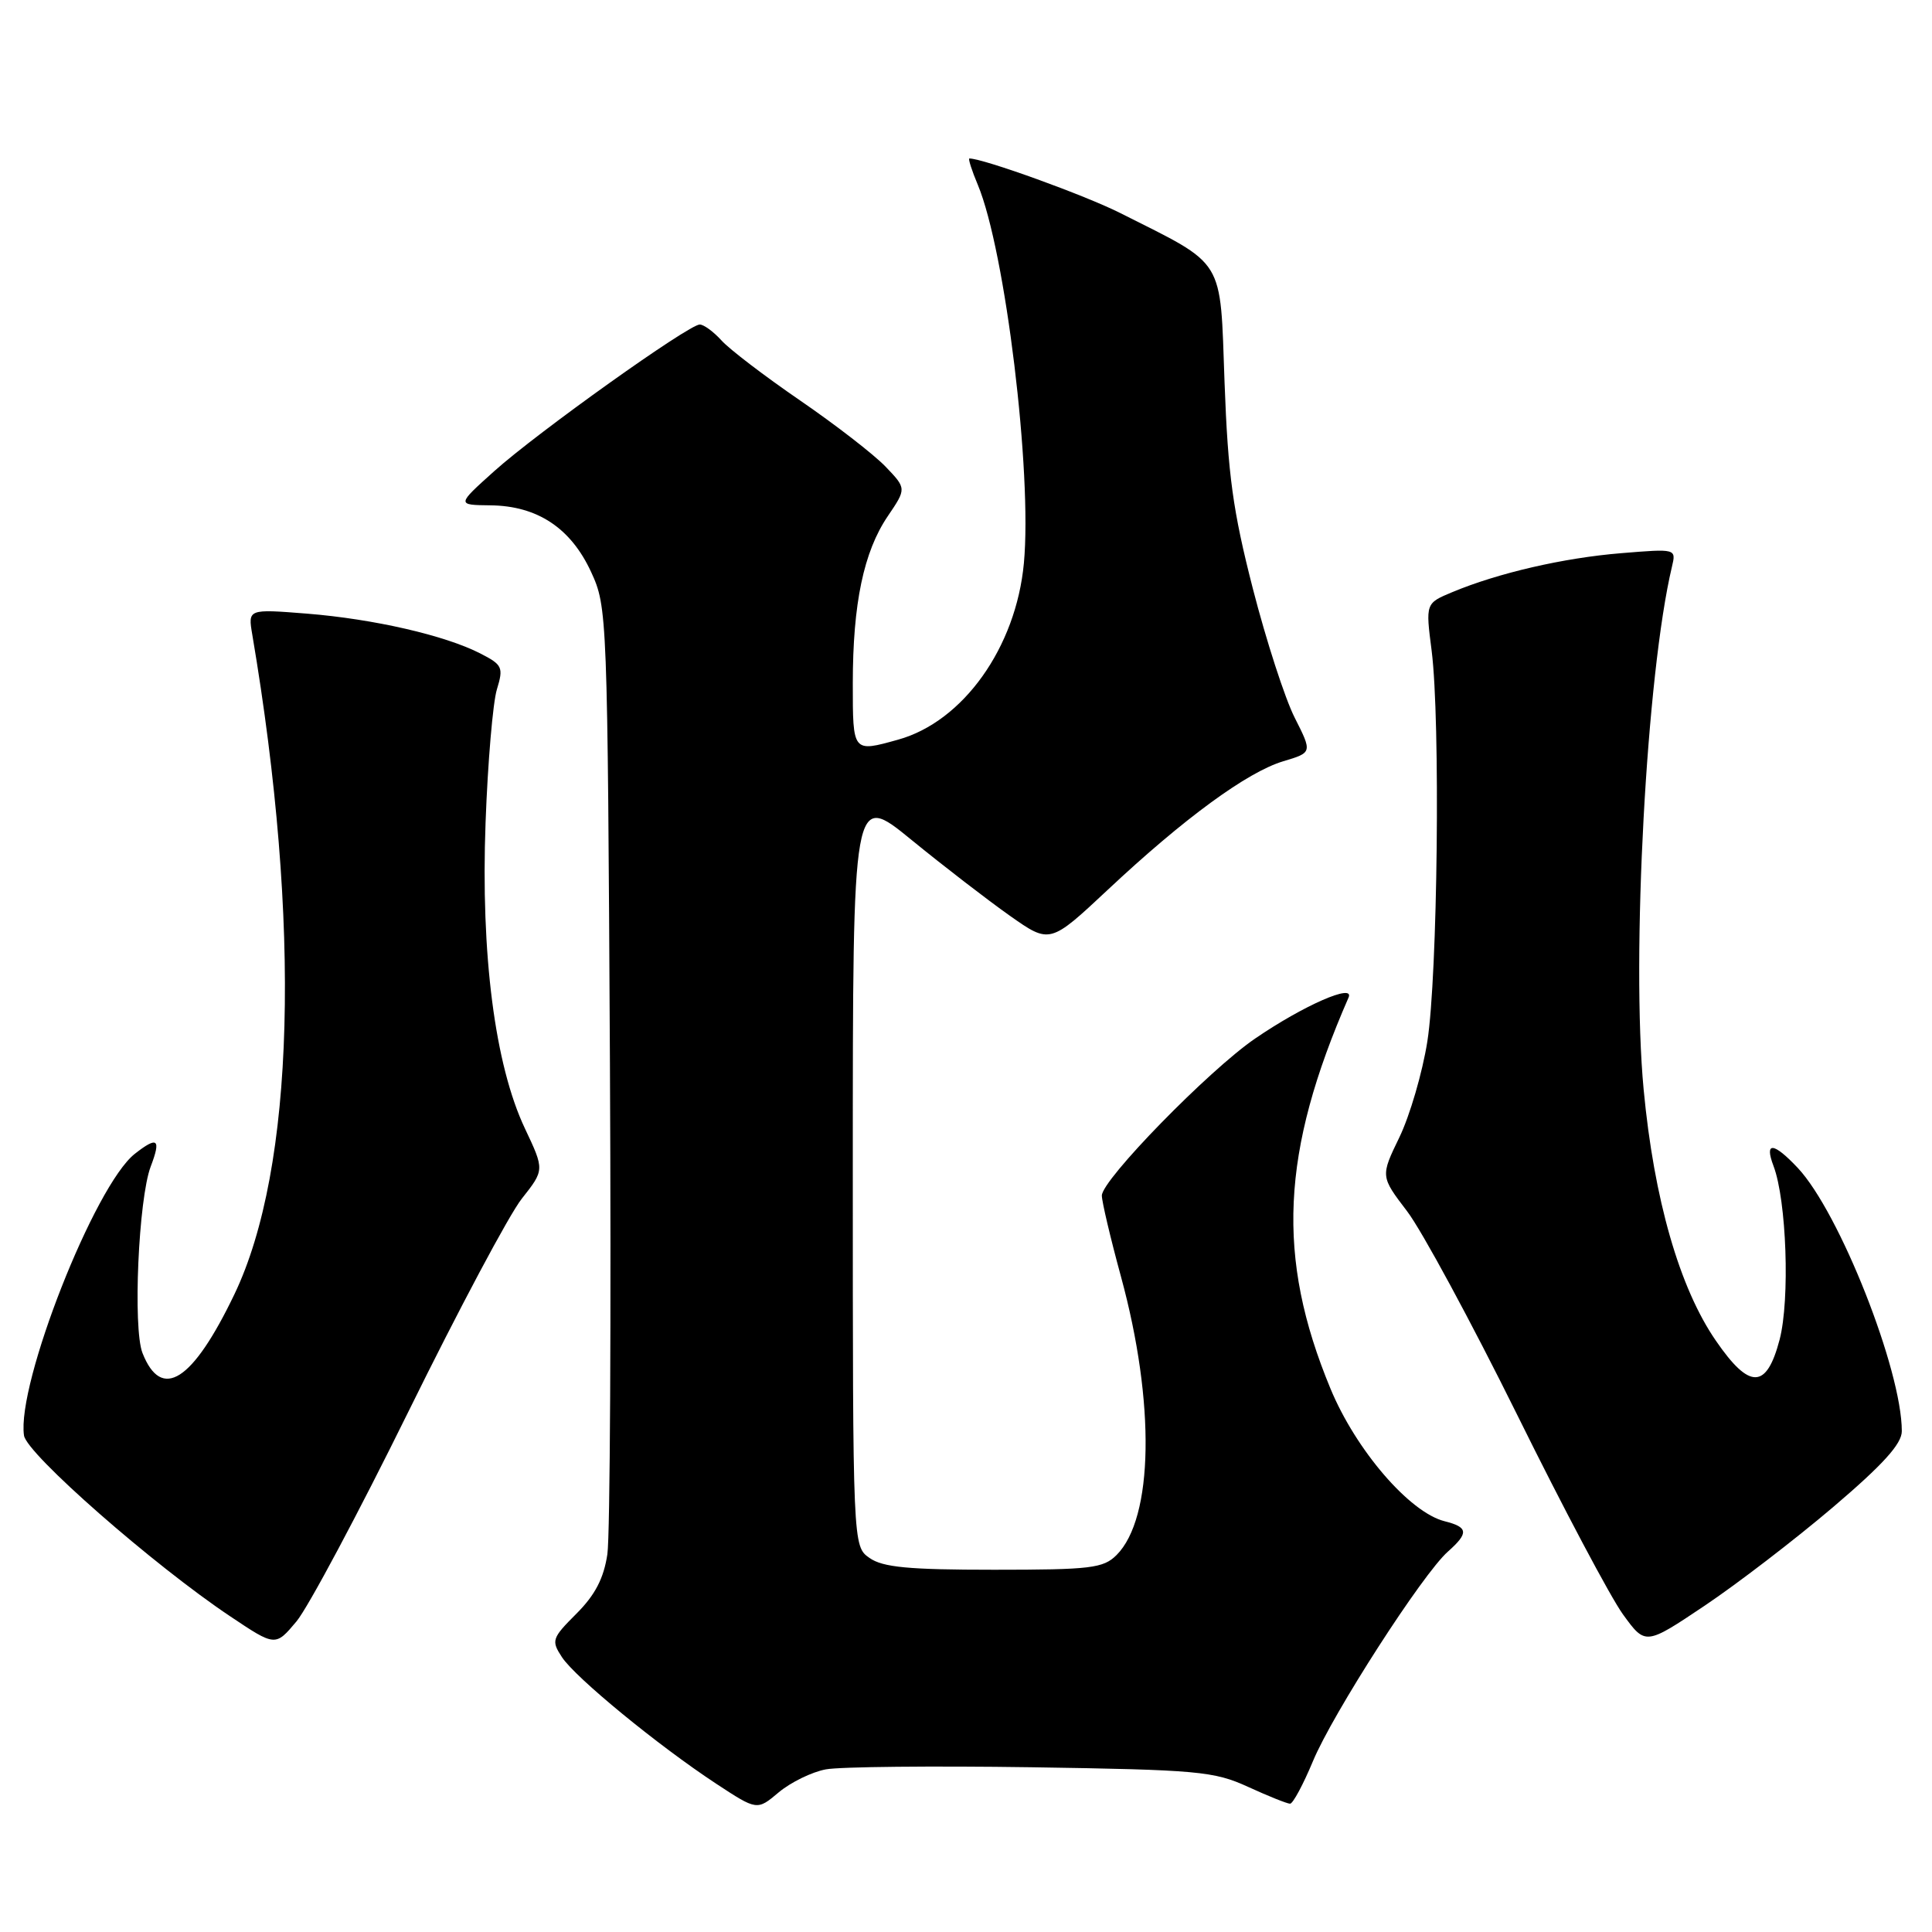 <?xml version="1.0" encoding="UTF-8" standalone="no"?>
<!DOCTYPE svg PUBLIC "-//W3C//DTD SVG 1.1//EN" "http://www.w3.org/Graphics/SVG/1.1/DTD/svg11.dtd" >
<svg xmlns="http://www.w3.org/2000/svg" xmlns:xlink="http://www.w3.org/1999/xlink" version="1.1" viewBox="0 0 256 256">
 <g >
 <path fill="currentColor"
d=" M 109.43 234.45 C 111.29 234.10 123.54 233.98 136.65 234.17 C 158.78 234.51 160.85 234.70 165.38 236.77 C 168.06 238.00 170.56 239.00 170.94 239.00 C 171.32 239.00 172.68 236.46 173.97 233.37 C 176.57 227.10 188.50 208.56 191.85 205.60 C 194.64 203.12 194.56 202.36 191.41 201.57 C 186.77 200.40 179.66 192.14 176.29 183.99 C 169.08 166.60 169.73 152.67 178.69 132.18 C 179.54 130.24 172.71 133.23 166.30 137.62 C 160.19 141.80 146.00 156.33 146.00 158.42 C 146.00 159.21 147.14 164.05 148.54 169.18 C 153.10 185.91 152.85 201.15 147.95 206.05 C 146.20 207.80 144.54 208.00 131.72 208.00 C 120.42 208.00 116.98 207.68 115.22 206.44 C 113.00 204.89 113.00 204.89 113.00 154.91 C 113.00 104.94 113.00 104.94 120.75 111.27 C 125.01 114.75 130.89 119.28 133.81 121.34 C 139.12 125.08 139.12 125.08 146.81 117.88 C 156.88 108.44 165.27 102.30 170.04 100.87 C 173.89 99.72 173.89 99.72 171.56 95.11 C 170.27 92.57 167.78 84.88 166.01 78.00 C 163.36 67.67 162.71 62.93 162.26 50.68 C 161.65 33.94 162.50 35.31 148.46 28.24 C 143.79 25.88 130.29 21.00 128.45 21.00 C 128.26 21.00 128.76 22.58 129.57 24.50 C 133.21 33.23 136.79 62.63 135.67 74.63 C 134.63 85.78 127.62 95.62 119.00 98.01 C 112.97 99.69 113.00 99.74 113.00 90.55 C 113.00 79.99 114.44 73.10 117.64 68.39 C 120.12 64.73 120.12 64.73 117.32 61.81 C 115.78 60.21 110.69 56.27 106.01 53.06 C 101.33 49.85 96.64 46.27 95.60 45.11 C 94.55 43.95 93.25 43.00 92.72 43.00 C 91.25 43.00 71.19 57.31 65.50 62.42 C 60.50 66.91 60.50 66.91 65.00 66.96 C 71.20 67.03 75.63 69.96 78.32 75.78 C 80.47 80.44 80.50 81.26 80.82 141.00 C 80.99 174.28 80.84 203.50 80.48 205.94 C 80.00 209.14 78.86 211.34 76.38 213.82 C 73.13 217.07 73.02 217.39 74.46 219.58 C 76.24 222.30 87.20 231.29 94.91 236.36 C 100.32 239.91 100.32 239.91 103.19 237.49 C 104.77 236.17 107.58 234.79 109.43 234.45 Z  M 54.11 187.06 C 60.73 173.61 67.49 160.90 69.15 158.82 C 72.15 155.02 72.15 155.02 69.55 149.52 C 65.58 141.12 63.69 126.47 64.34 109.00 C 64.63 101.03 65.31 93.08 65.84 91.35 C 66.73 88.43 66.58 88.09 63.65 86.59 C 58.98 84.19 49.52 82.02 40.68 81.31 C 32.85 80.69 32.85 80.69 33.43 84.10 C 39.94 122.52 39.06 154.81 31.06 171.50 C 25.52 183.05 21.40 185.68 18.88 179.28 C 17.59 176.00 18.35 158.84 19.97 154.57 C 21.37 150.90 20.88 150.52 17.86 152.89 C 12.54 157.08 2.19 183.38 3.18 190.21 C 3.53 192.64 20.34 207.38 30.50 214.17 C 36.49 218.18 36.49 218.18 39.29 214.84 C 40.82 213.00 47.49 200.50 54.11 187.06 Z  M 242.86 199.73 C 249.51 194.07 252.00 191.32 252.00 189.64 C 252.00 181.54 243.74 160.64 238.21 154.75 C 234.99 151.33 233.76 151.23 235.00 154.50 C 236.73 159.06 237.19 172.19 235.81 177.50 C 234.08 184.10 231.83 184.15 227.37 177.66 C 222.54 170.67 219.16 158.90 217.79 144.35 C 216.14 126.81 218.17 89.27 221.54 75.10 C 222.11 72.70 222.11 72.70 214.81 73.30 C 207.20 73.92 198.52 75.92 192.44 78.46 C 188.89 79.94 188.89 79.94 189.70 86.22 C 190.87 95.43 190.50 129.31 189.13 138.00 C 188.48 142.12 186.81 147.83 185.43 150.69 C 182.92 155.87 182.92 155.87 186.45 160.50 C 188.39 163.04 194.95 175.18 201.03 187.46 C 207.10 199.75 213.41 211.65 215.05 213.91 C 218.03 218.02 218.03 218.02 225.88 212.76 C 230.19 209.87 237.84 204.00 242.86 199.73 Z "/>
</g>
</svg>